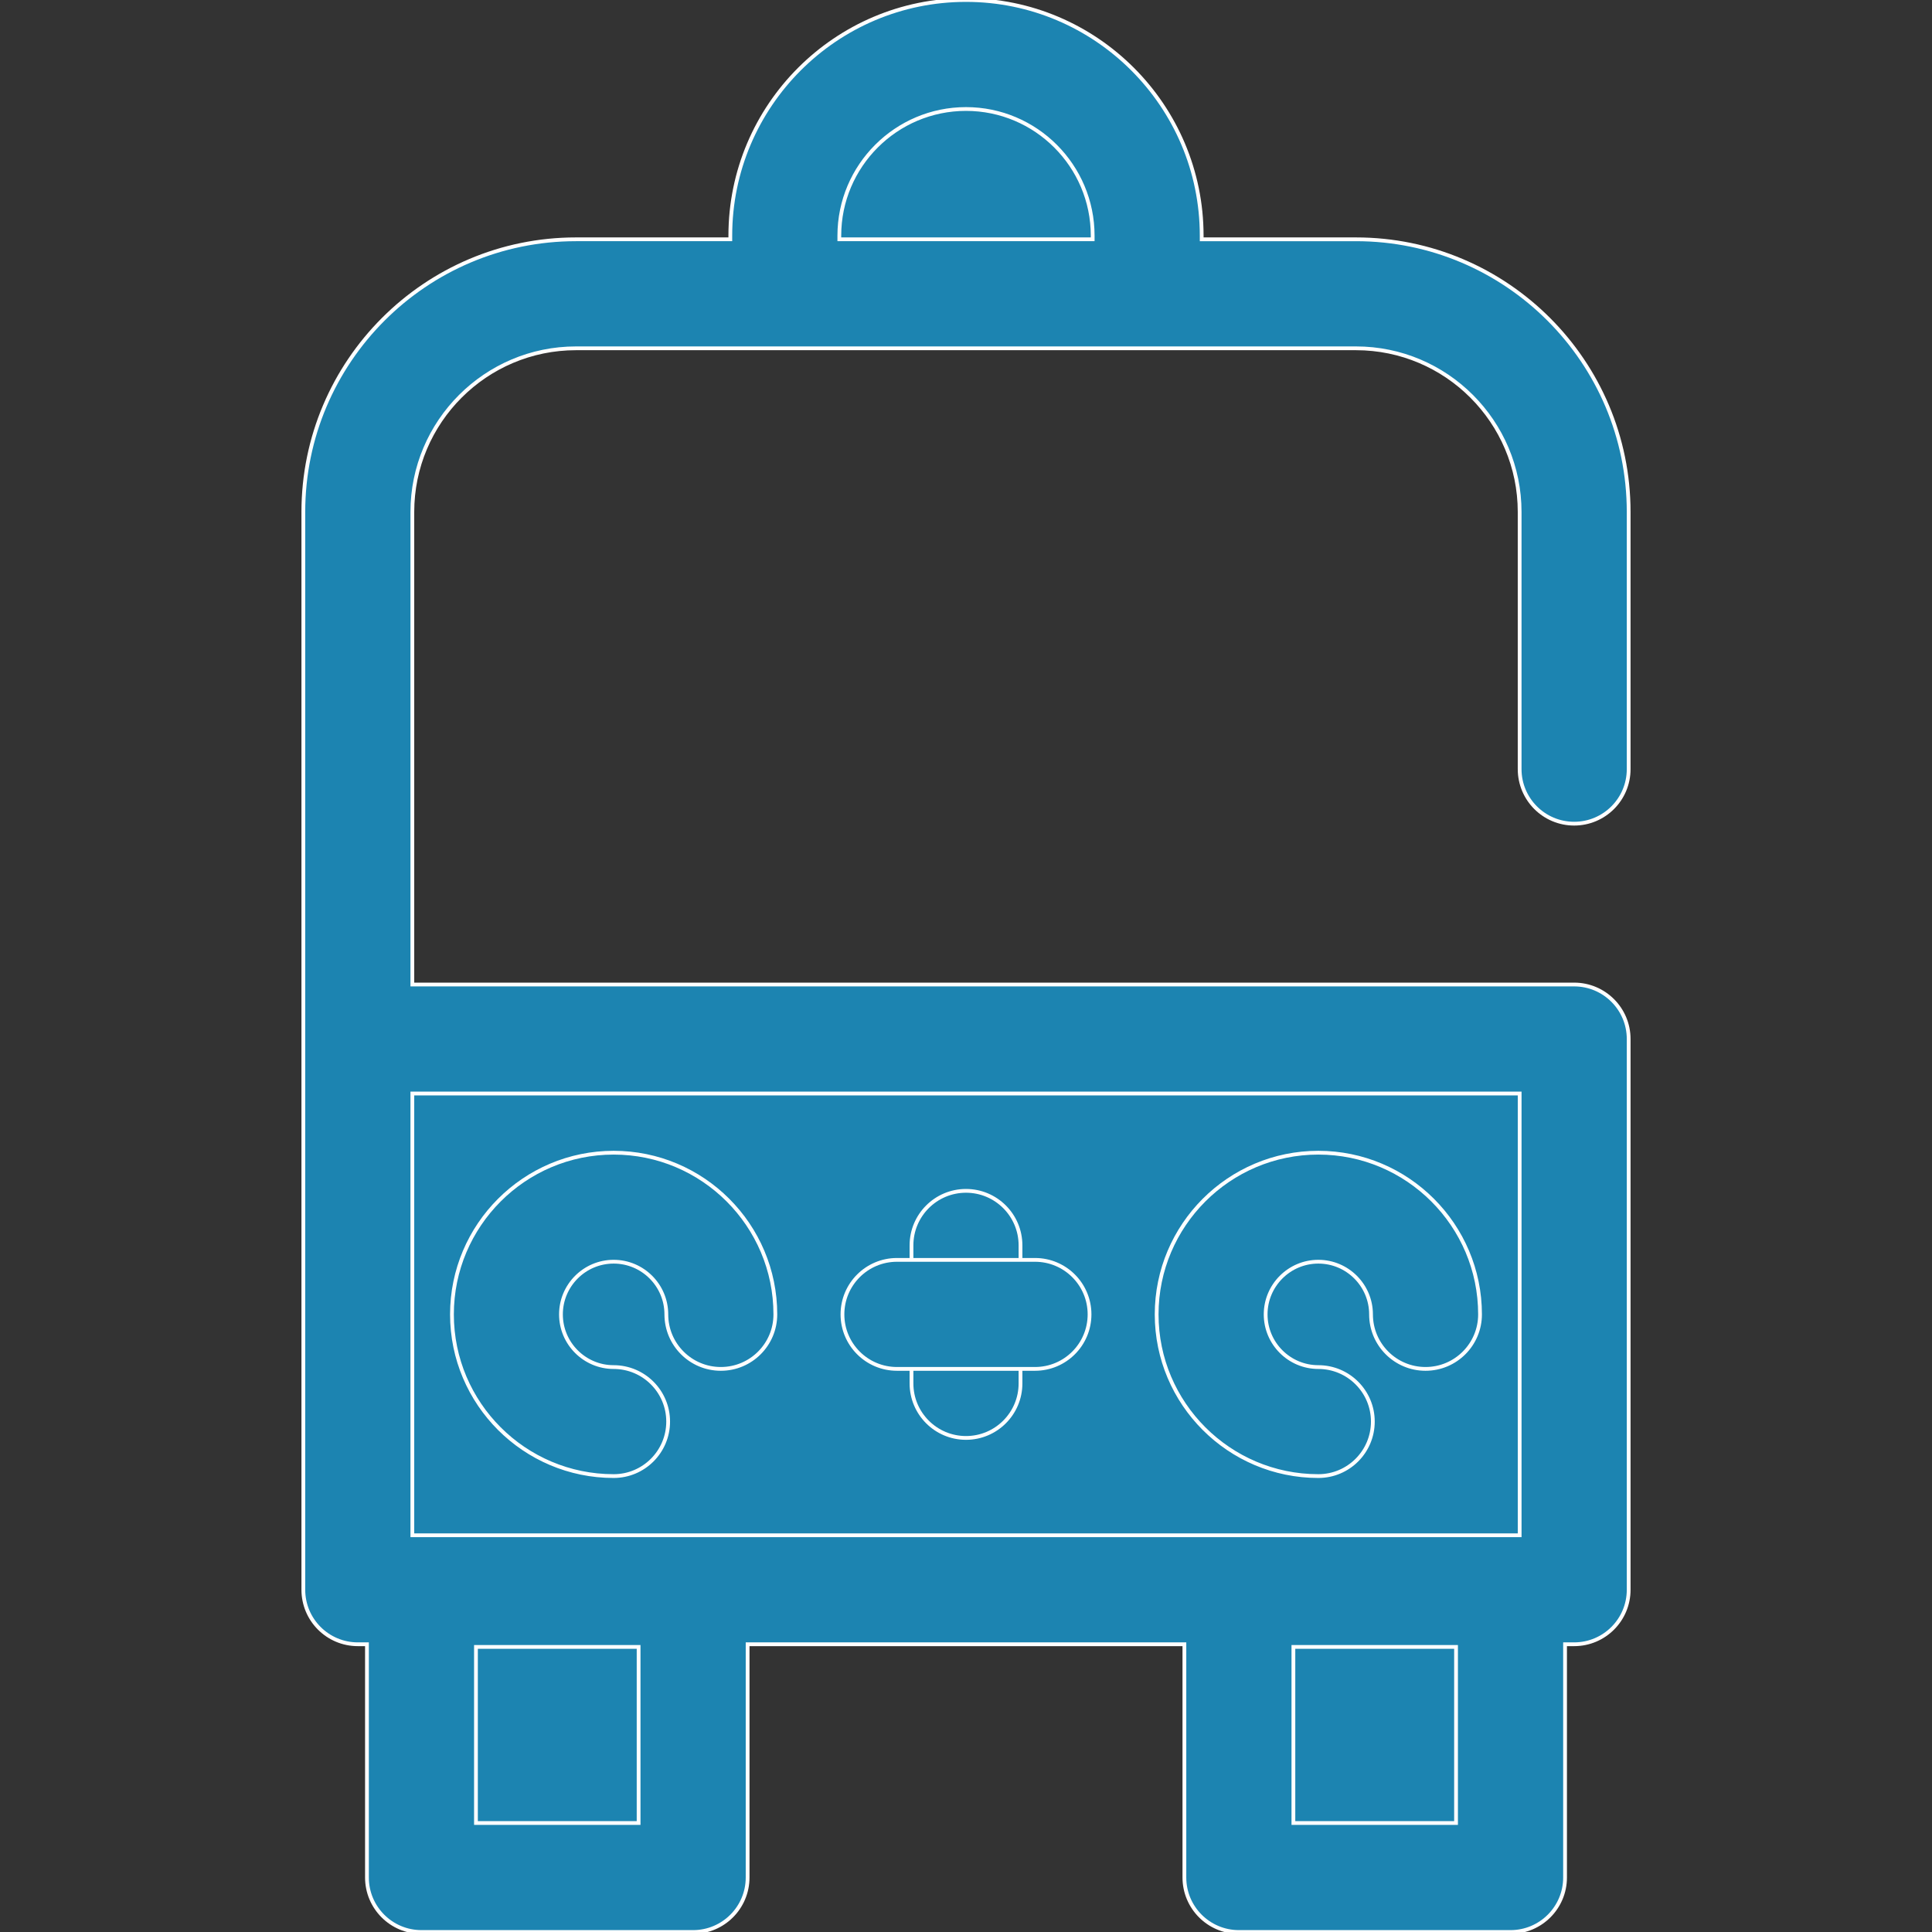<!DOCTYPE svg PUBLIC "-//W3C//DTD SVG 1.1//EN" "http://www.w3.org/Graphics/SVG/1.1/DTD/svg11.dtd">
<!-- Uploaded to: SVG Repo, www.svgrepo.com, Transformed by: SVG Repo Mixer Tools -->
<svg version="1.1" id="Layer_1" xmlns="http://www.w3.org/2000/svg" xmlns:xlink="http://www.w3.org/1999/xlink" viewBox="0 0 511.999 511.999" xml:space="preserve" width="800px" height="800px" fill="#ffffff" stroke="#ffffff">
<rect x="0" y="0" width="511.999" height="511.999" fill="#333333" stroke="none"/>
<g id="SVGRepo_bgCarrier" stroke-width="0"/>
<g id="SVGRepo_tracerCarrier" stroke-linecap="round" stroke-linejoin="round"/>
<g id="SVGRepo_iconCarrier"> <rect x="94.838" y="275.342" style="fill:#1C84b1ffffff;" width="322.343" height="145.955"/> <g> <path style="fill:#1C84b1;" d="M162.624,391.176c-23.627,0-42.85-19.223-42.85-42.85s19.223-42.85,42.85-42.85 s42.85,19.222,42.85,42.85c0,7.977-6.467,14.444-14.444,14.444s-14.444-6.467-14.444-14.444c0-7.699-6.263-13.963-13.963-13.963 c-7.7,0-13.963,6.263-13.963,13.963s6.263,13.963,13.963,13.963c7.977,0,14.444,6.466,14.444,14.444 S170.602,391.176,162.624,391.176z"/> <path style="fill:#1C84b1;" d="M349.374,391.176c-23.627,0-42.85-19.223-42.85-42.85s19.222-42.85,42.85-42.85 c23.629,0,42.85,19.222,42.85,42.85c0,7.977-6.466,14.444-14.444,14.444s-14.444-6.467-14.444-14.444 c0-7.699-6.263-13.963-13.963-13.963c-7.699,0-13.963,6.263-13.963,13.963s6.263,13.963,13.963,13.963 c7.977,0,14.444,6.466,14.444,14.444S357.352,391.176,349.374,391.176z"/> </g> <g> <rect x="111.694" y="422.005" style="fill:#1C84b1ffffff;" width="71.992" height="75.541"/> <rect x="328.322" y="422.005" style="fill:#1C84b1ffffff;" width="71.992" height="75.541"/> <path style="fill:#1C84b1ffffff;" d="M304.013,77.861h-96.027V62.457c0-26.517,21.497-48.014,48.014-48.014l0,0 c26.517,0,48.014,21.497,48.014,48.014v15.404H304.013z"/> </g> <g> <path style="fill:#1C84b1;" d="M417.168,218.279c7.977,0,14.444-6.467,14.444-14.444v-68.156c0-39.845-32.416-72.261-72.261-72.261 h-40.893v-0.961C318.457,28.018,290.439,0,255.999,0s-62.458,28.018-62.458,62.457v0.961h-40.893 c-39.845,0-72.261,32.416-72.261,72.261V275.35v145.952c0,7.977,6.466,14.444,14.444,14.444h2.414v61.809 c0,7.977,6.466,14.444,14.444,14.444h71.992c7.977,0,14.444-6.466,14.444-14.444v-61.809h115.75v61.809 c0,7.977,6.467,14.444,14.444,14.444h71.992c7.977,0,14.444-6.466,14.444-14.444v-61.809h2.414c7.977,0,14.444-6.466,14.444-14.444 V275.35c0-7.977-6.466-14.444-14.444-14.444H109.275V135.678c0-23.916,19.457-43.373,43.373-43.373h55.337h96.027h55.337 c23.916,0,43.373,19.457,43.373,43.373v68.156C402.724,211.813,409.19,218.279,417.168,218.279z M169.237,483.112h-43.105v-46.658 h43.105V483.112z M385.866,483.112h-43.105v-46.658h43.105V483.112z M402.724,289.793v117.064H109.275V289.793H402.724 L402.724,289.793z M222.43,63.417v-0.961c0-18.51,15.059-33.569,33.57-33.569s33.57,15.059,33.57,33.569v0.961H222.43z"/> <path style="fill:#1C84b1;" d="M255.999,381.065c-7.977,0-14.444-6.466-14.444-14.444v-36.591c0-7.977,6.467-14.444,14.444-14.444 c7.977,0,14.444,6.466,14.444,14.444v36.591C270.443,374.599,263.977,381.065,255.999,381.065z"/> <path style="fill:#1C84b1;" d="M274.295,362.769h-36.591c-7.977,0-14.444-6.467-14.444-14.444c0-7.977,6.467-14.444,14.444-14.444 h36.591c7.977,0,14.444,6.466,14.444,14.444C288.739,356.303,282.273,362.769,274.295,362.769z"/> </g> </g>
</svg>